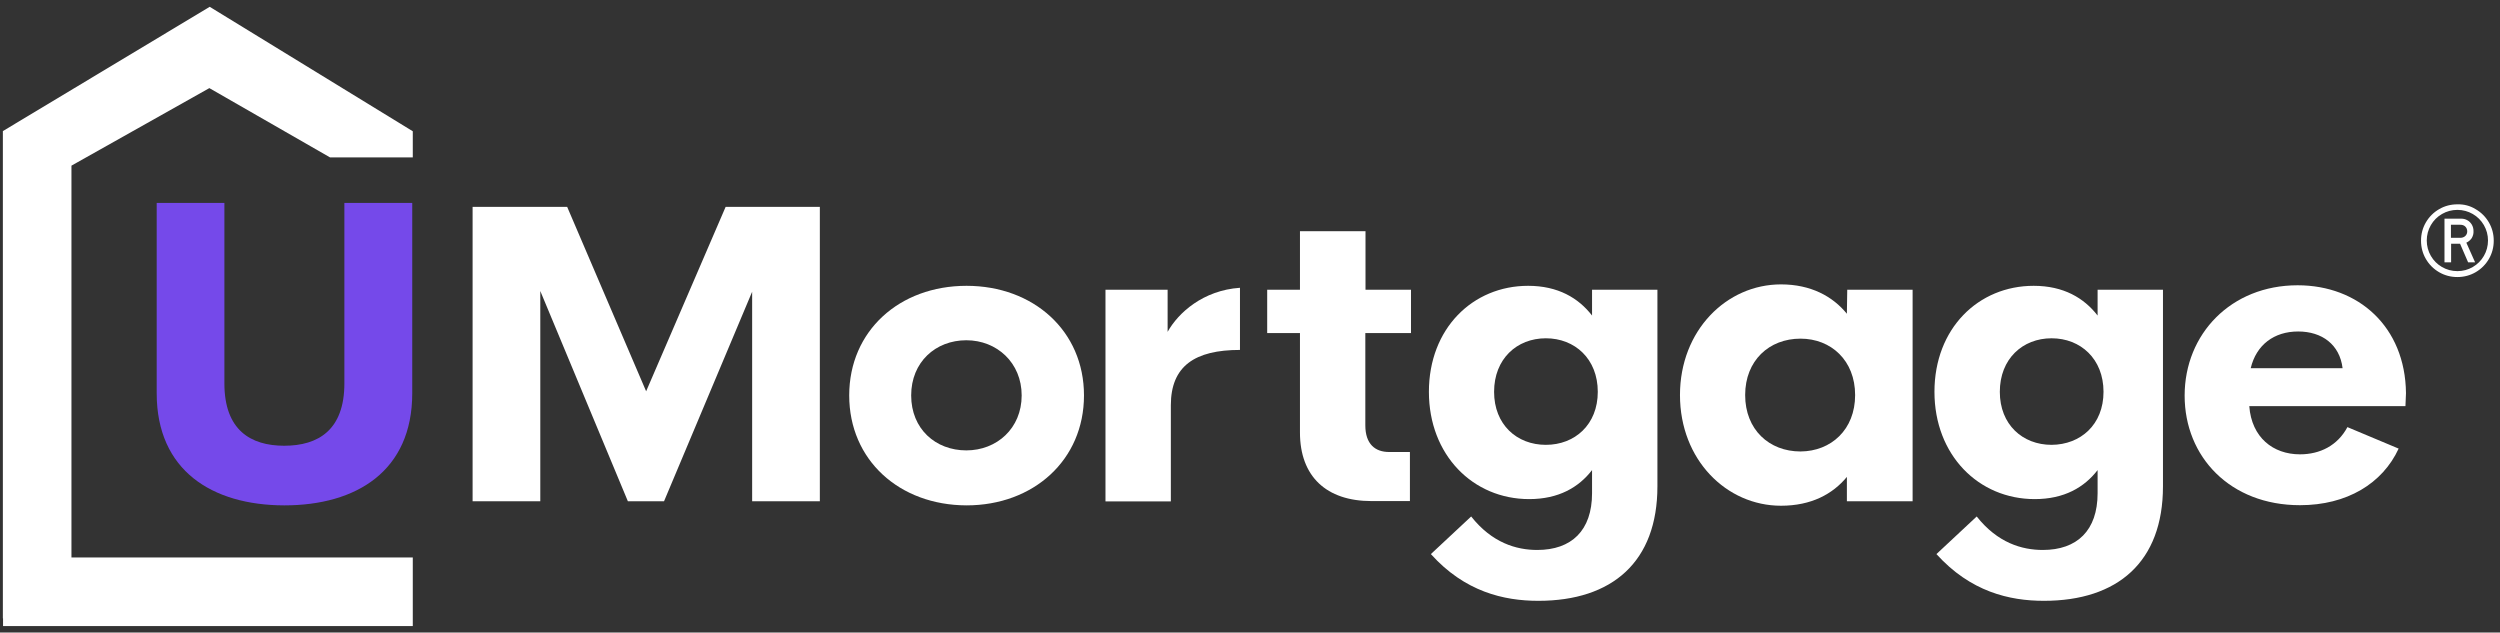 <?xml version="1.0" encoding="utf-8"?>
<!-- Generator: Adobe Illustrator 28.0.0, SVG Export Plug-In . SVG Version: 6.00 Build 0)  -->
<svg version="1.1" id="Layer_1" xmlns="http://www.w3.org/2000/svg" xmlns:xlink="http://www.w3.org/1999/xlink" x="0px" y="0px"
	 viewBox="0 0 1396 353.2" style="enable-background:new 0 0 1396 353.2;" xml:space="preserve">
<rect x="0" y="0" width="1396" height="353.2" fill="#333333" stroke="none"/>
<style type="text/css">
	.st0{fill:#7549EA;}
	.st1{fill:#FFFFFF;}
	.st2{fill:#000A35;}
</style>
<g>
	<g>
		<path class="st0" d="M87.5,219.6V113.3h37.8v100.8c0,26,14.6,34.8,33.4,34.8c19,0,33.6-8.8,33.6-34.8V113.3h37.9v106.3
			c0,43.3-31,62.6-71.5,62.6C118.5,282.1,87.5,262.8,87.5,219.6z"/>
		<g>
			<path class="st1" d="M457.8,115.5v164.4H420v-117l-49.2,117h-20.2l-48.9-117.4v117.4h-37.8V115.5h52.8l44.1,103l44.4-103H457.8z"
				/>
			<path class="st1" d="M474.2,220.8c0-36,28-61.2,65.5-61.2c37.4,0,65.6,25.2,65.6,61.2c0,36.1-28.2,61.4-65.6,61.4
				C502.2,282.1,474.2,256.9,474.2,220.8z M570.5,220.8c0-18.2-13.8-30.8-30.9-30.8c-17.2,0-30.8,12.2-30.8,30.8
				c0,18.7,13.6,30.7,30.8,30.7C556.6,251.5,570.5,239.2,570.5,220.8z"/>
			<path class="st1" d="M692.4,160.7v34.7c-25.2,0-38.6,9-38.6,30.9v53.7h-36.5V161.8H652v23.5C657.9,174.7,671.8,162.1,692.4,160.7
				z"/>
			<path class="st1" d="M762.4,186v51.5c0,10.5,5.5,14.9,13.3,14.9h11.6v27.4h-21.5c-25.1,0-39.9-13.7-39.9-38.3V186h-18.3v-24.2
				h18.3v-32.7h36.6v32.7h25.4V186H762.4z"/>
			<path class="st1" d="M799,309.4l22.5-21c11.6,14.7,25.2,18.7,36.9,18.7c19.1,0,30.6-10.8,30.6-31.7v-12.9
				c-7.4,9.6-18.6,16.2-35.1,16.2c-31.5,0-56-24.7-56-59.9c0-35.4,24.5-59.2,55.4-59.2c16.7,0,28.1,6.8,35.7,16.6v-14.4h36.5v109.8
				c0,42.1-25.2,63.9-66.5,63.9C839.7,335.5,817.9,330.4,799,309.4z M892.2,218.8c0-18.4-12.8-29.9-29-29.9s-28.9,11.5-28.9,29.9
				c0,18.3,12.7,29.6,28.9,29.6S892.2,237.1,892.2,218.8z"/>
			<path class="st1" d="M938.1,220.6c0-36.1,26-61.8,56.4-61.8c16.7,0,28.9,6.7,36.8,16.4l0.2-13.4h36.5v118.1h-36.7v-13.6
				c-7.9,9.6-19.9,16.1-36.8,16.1C964.1,282.4,938.1,256.8,938.1,220.6z M1035.9,220.6c0-19.3-13.4-31.5-30.5-31.5
				c-17.5,0-30.9,12.2-30.9,31.5s13.4,31.5,30.9,31.5C1022.5,252,1035.9,239.9,1035.9,220.6z"/>
			<path class="st1" d="M1081.3,309.4l22.5-21c11.6,14.7,25.2,18.7,36.9,18.7c19.1,0,30.6-10.8,30.6-31.7v-12.9
				c-7.4,9.6-18.6,16.2-35.1,16.2c-31.5,0-56-24.7-56-59.9c0-35.4,24.5-59.2,55.4-59.2c16.7,0,28.1,6.8,35.7,16.6v-14.4h36.5v109.8
				c0,42.1-25.2,63.9-66.5,63.9C1122,335.5,1100.3,330.4,1081.3,309.4z M1174.6,218.8c0-18.4-12.8-29.9-29-29.9
				c-16.2,0-28.9,11.5-28.9,29.9c0,18.3,12.7,29.6,28.9,29.6C1161.8,248.3,1174.6,237.1,1174.6,218.8z"/>
			<path class="st1" d="M1343.2,226.8h-87.2c1.3,17.5,13.3,26.9,28.3,26.9c11.2,0,21-4.9,26.5-15.2l28.6,12
				c-9,19.5-28.9,31.6-55.1,31.6c-39,0-64.4-27-64.4-61.2c0-34.4,25.9-61.6,63.1-61.6c33.9,0,60.1,23.1,60.5,60.2L1343.2,226.8z
				 M1256.8,205.6h51.3c-1.6-13.2-11.5-20.5-24.8-20.5C1269.8,185.1,1259.9,192.6,1256.8,205.6z"/>
			<polygon class="st1" points="39.9,92.5 116.9,49.2 184.3,87.9 230.5,87.9 230.5,73.3 117.1,3.8 1.6,73.2 1.6,345.3 1.7,345.3 
				1.7,349.6 230.5,349.6 230.5,311.3 39.9,311.3 			"/>
		</g>
	</g>
	<g>
		<path class="st1" d="M1382.4,116.8c3.1,1.8,5.6,4.3,7.4,7.4c1.8,3.1,2.7,6.5,2.7,10.2c0,3.7-0.9,7.1-2.7,10.2
			c-1.8,3.1-4.3,5.6-7.4,7.4c-3.1,1.8-6.5,2.7-10.2,2.7c-3.7,0-7.1-0.9-10.2-2.7c-3.1-1.8-5.6-4.3-7.4-7.4
			c-1.8-3.1-2.7-6.5-2.7-10.2c0-3.7,0.9-7.1,2.7-10.2c1.8-3.1,4.3-5.6,7.4-7.4c3.1-1.8,6.5-2.7,10.2-2.7
			C1375.9,114,1379.3,114.9,1382.4,116.8z M1380.8,149.1c2.6-1.5,4.7-3.6,6.2-6.2c1.5-2.6,2.3-5.5,2.3-8.6c0-3.1-0.8-6-2.3-8.6
			c-1.5-2.6-3.6-4.7-6.2-6.2c-2.6-1.5-5.5-2.3-8.6-2.3c-3.1,0-6,0.8-8.6,2.3c-2.6,1.5-4.7,3.6-6.2,6.2c-1.5,2.6-2.3,5.5-2.3,8.6
			c0,3.1,0.8,6,2.3,8.6c1.5,2.6,3.6,4.7,6.2,6.2c2.6,1.5,5.5,2.3,8.6,2.3C1375.4,151.4,1378.2,150.6,1380.8,149.1z M1380.2,133
			c-0.8,1.1-1.8,2-3,2.5l4.9,11h-3.9l-4.5-10.4h-5v10.4h-3.7v-24.4h9.3c1.3,0,2.5,0.3,3.5,0.9c1.1,0.6,1.9,1.5,2.5,2.5
			c0.6,1.1,0.9,2.2,0.9,3.5C1381.3,130.5,1380.9,131.8,1380.2,133z M1368.6,125.5v7.3h5.2c1.1,0,2-0.3,2.8-1
			c0.7-0.7,1.1-1.5,1.1-2.6c0-1.1-0.4-2-1.1-2.7c-0.7-0.7-1.7-1-2.8-1H1368.6z"/>
	</g>
</g>
</svg>
